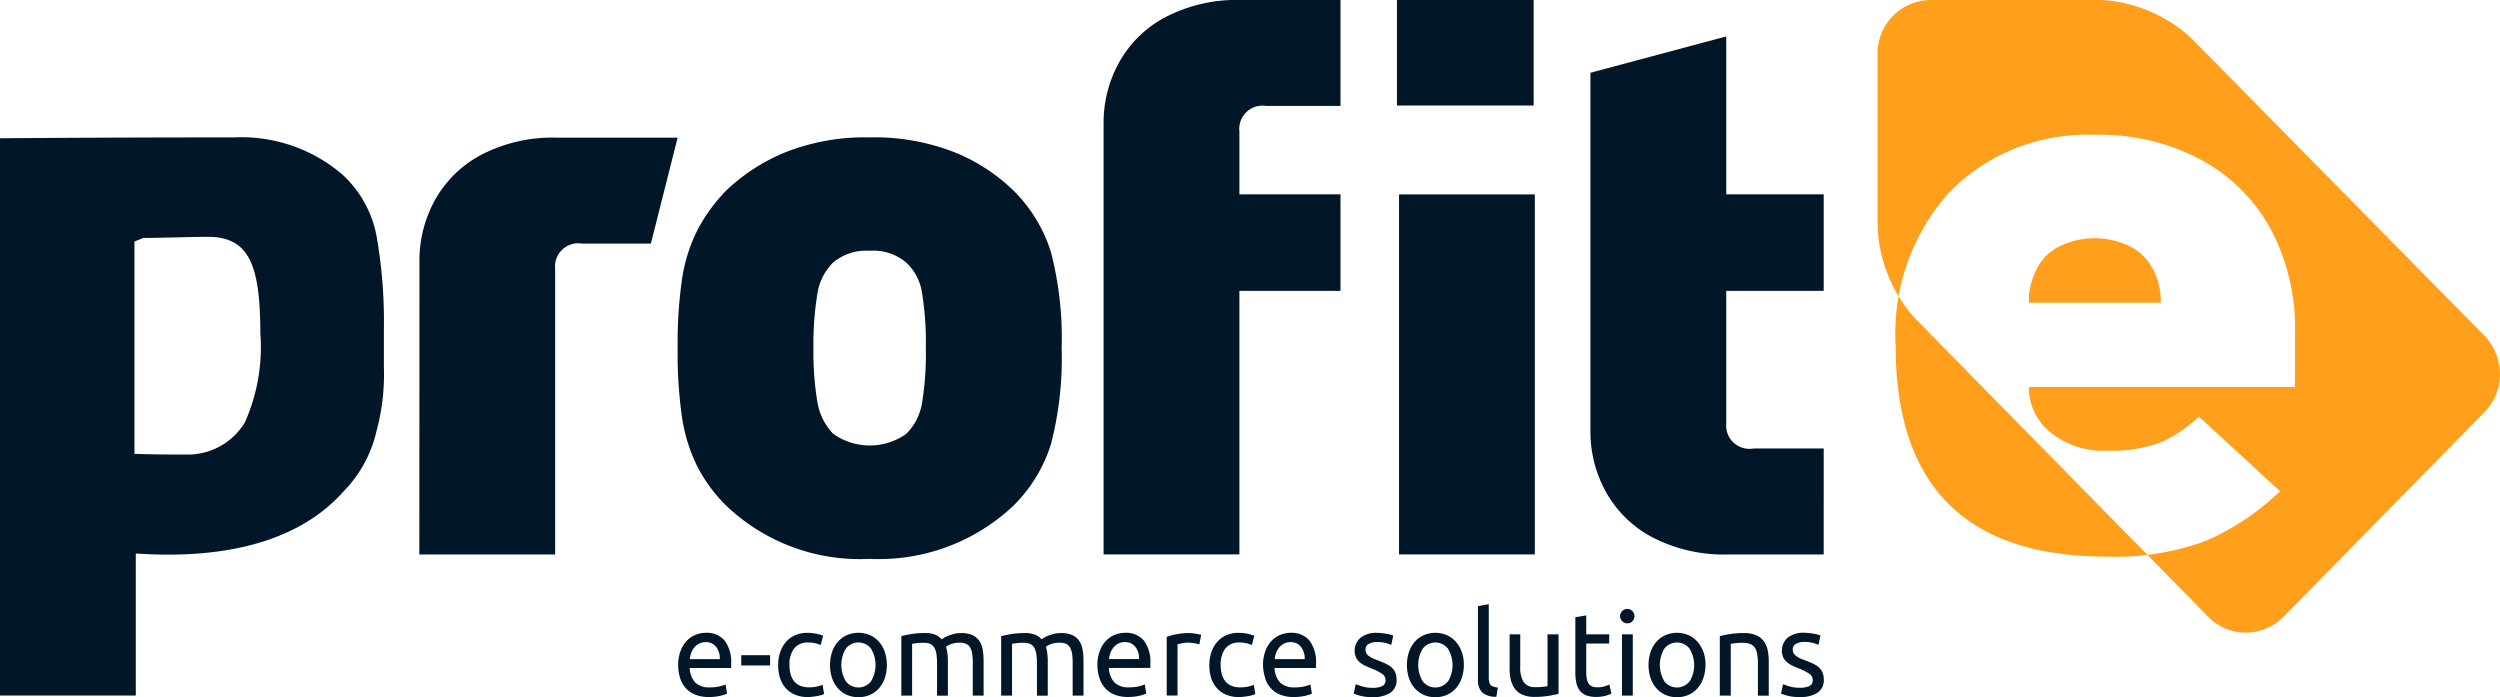 <svg xmlns="http://www.w3.org/2000/svg" width="104" height="29" viewBox="0 0 104 29">
  <defs>
    <style>
      .cls-1 {
        fill: #011627;
      }

      .cls-1, .cls-2 {
        fill-rule: evenodd;
      }

      .cls-2 {
        fill: #ff9f1c;
      }
    </style>
  </defs>
  <path id="profite" class="cls-1" d="M499.751,39.716a6.444,6.444,0,0,1,4.506,1.557,4.626,4.626,0,0,1,1.413,2.577,20.539,20.539,0,0,1,.3,3.838v1.588a9.007,9.007,0,0,1-.3,2.629,5.318,5.318,0,0,1-1.413,2.577c-2.011,2.227-5.3,2.77-8.608,2.544v5.909H490V39.752C494.589,39.718,498.047,39.716,499.751,39.716Zm1.082,8.19a7.648,7.648,0,0,1-.647,3.666,2.775,2.775,0,0,1-2.393,1.338c-1.659,0-2.2-.032-2.2-0.032V44.05l0.362-.152c0.762,0,1.963-.045,2.706-0.045,1.745,0,2.169,1.25,2.169,4.052h0Zm32.893-3.394a6.2,6.2,0,0,0-1.58-2.6,7.588,7.588,0,0,0-2.447-1.581,9.111,9.111,0,0,0-3.522-.615,8.947,8.947,0,0,0-3.514.623,7.863,7.863,0,0,0-2.438,1.573,6.963,6.963,0,0,0-1.211,1.658,6.744,6.744,0,0,0-.639,2.024,18.667,18.667,0,0,0-.185,2.888,18.793,18.793,0,0,0,.185,2.9,6.841,6.841,0,0,0,.639,2.032,6.374,6.374,0,0,0,1.211,1.635,8.056,8.056,0,0,0,5.952,2.2,8.152,8.152,0,0,0,5.969-2.2,6.21,6.21,0,0,0,1.58-2.593,14.247,14.247,0,0,0,.438-3.979A14.261,14.261,0,0,0,533.726,44.512Zm-5.372,6.268a2.318,2.318,0,0,1-.664,1.277,2.63,2.63,0,0,1-3.026-.008A2.472,2.472,0,0,1,524,50.7a12.383,12.383,0,0,1-.16-2.219,12.66,12.66,0,0,1,.16-2.235,2.322,2.322,0,0,1,.664-1.331,2.148,2.148,0,0,1,1.513-.483,2.113,2.113,0,0,1,1.513.483,2.135,2.135,0,0,1,.664,1.254,12.745,12.745,0,0,1,.16,2.312A12.476,12.476,0,0,1,528.354,50.78Zm7.555-6.19V57.063h5.65V46.1h4.206V42.085h-4.206V39.467a0.967,0.967,0,0,1,1.126-1.059h3.08V34H541.66a6.435,6.435,0,0,0-3.229.74,4.718,4.718,0,0,0-1.908,1.915,5.174,5.174,0,0,0-.614,2.421v1.5m-28.465,16.49h5.65V45.193a0.967,0.967,0,0,1,1.126-1.059h2.857l1.112-4.407H513.2a6.435,6.435,0,0,0-3.229.739,4.721,4.721,0,0,0-1.908,1.915,5.175,5.175,0,0,0-.614,2.422V46.3m46.4-4.214H548.2V57.063h5.649V42.085ZM553.8,34h-5.687V38.39H553.8V34Zm2.362,10.588v7.4a5.162,5.162,0,0,0,.615,2.421,4.722,4.722,0,0,0,1.912,1.916,6.453,6.453,0,0,0,3.235.74h3.942V52.656h-2.911a0.969,0.969,0,0,1-1.143-1.043V46.1h4.054V42.085h-4.054V35.516l-5.65,1.512v3.544" transform="translate(-490 -34)"/>
  <path id="tag" class="cls-2" d="M593.368,51.131l-8.392,8.546a2.254,2.254,0,0,1-1.555.643,2.183,2.183,0,0,1-1.538-.643L569.663,47.24a6.088,6.088,0,0,1-1.556-3.787V36.227A2.222,2.222,0,0,1,570.295,34h7.11a5.978,5.978,0,0,1,3.743,1.581l12.22,12.4A2.33,2.33,0,0,1,594,49.567,2.256,2.256,0,0,1,593.368,51.131Zm-7.893-3.374a8.746,8.746,0,0,0-.974-4.152,7.181,7.181,0,0,0-2.864-2.919,8.933,8.933,0,0,0-4.494-1.077,8.044,8.044,0,0,0-5.989,2.322,8.784,8.784,0,0,0-2.294,6.452q0,8.774,8.8,8.774a10.866,10.866,0,0,0,4.082-.649,10.437,10.437,0,0,0,3.108-2.072l-3.377-3.106a5.74,5.74,0,0,1-1.6,1.078,5.8,5.8,0,0,1-2.209.339,3.489,3.489,0,0,1-2.378-.77A2.4,2.4,0,0,1,574.4,50.1h11.071V47.757ZM574.4,46.591a2.841,2.841,0,0,1,.3-1.34,2.118,2.118,0,0,1,.882-0.959,3.354,3.354,0,0,1,3.108,0,2.22,2.22,0,0,1,.9.959,2.841,2.841,0,0,1,.3,1.34H574.4Z" transform="translate(-490 -34)"/>
  <path id="e-commerce_solutions_copy" data-name="e-commerce solutions  copy" class="cls-1" d="M518.29,62.2a1.139,1.139,0,0,0,.231.419,1.059,1.059,0,0,0,.4.277,1.467,1.467,0,0,0,.569.1,2.015,2.015,0,0,0,.467-0.049,1.312,1.312,0,0,0,.289-0.093l-0.063-.382a1.432,1.432,0,0,1-.245.081,1.631,1.631,0,0,1-.4.042,0.828,0.828,0,0,1-.62-0.206,0.945,0.945,0,0,1-.228-0.6h1.725a0.573,0.573,0,0,0,0-.086V61.624a1.487,1.487,0,0,0-.271-0.978,0.965,0.965,0,0,0-.78-0.321,1.141,1.141,0,0,0-.427.083,1.043,1.043,0,0,0-.368.25,1.252,1.252,0,0,0-.257.419,1.657,1.657,0,0,0-.1.591A1.793,1.793,0,0,0,518.29,62.2Zm0.405-.782a1.124,1.124,0,0,1,.061-0.26,0.719,0.719,0,0,1,.128-0.225,0.651,0.651,0,0,1,.2-0.159,0.592,0.592,0,0,1,.274-0.061,0.524,0.524,0,0,1,.434.2,0.771,0.771,0,0,1,.152.507H518.7Zm2.14,0.265h1.2V61.256h-1.2v0.426Zm2.971,1.3c0.069-.008.134-0.018,0.2-0.029a1.627,1.627,0,0,0,.165-0.039,0.473,0.473,0,0,0,.111-0.047l-0.063-.382a1.187,1.187,0,0,1-.228.073,1.418,1.418,0,0,1-.324.034,0.962,0.962,0,0,1-.378-0.066,0.648,0.648,0,0,1-.255-0.189,0.788,0.788,0,0,1-.145-0.294,1.439,1.439,0,0,1-.046-0.377,1.067,1.067,0,0,1,.2-0.7,0.713,0.713,0,0,1,.579-0.24,1.314,1.314,0,0,1,.284.03,1.1,1.1,0,0,1,.235.078l0.1-.387a1.534,1.534,0,0,0-.324-0.093,1.993,1.993,0,0,0-.34-0.029,1.217,1.217,0,0,0-.5.1,1.089,1.089,0,0,0-.381.279,1.274,1.274,0,0,0-.239.424,1.626,1.626,0,0,0-.085.539,1.778,1.778,0,0,0,.077.537,1.147,1.147,0,0,0,.235.419,1.08,1.08,0,0,0,.388.274,1.357,1.357,0,0,0,.535.1A1.733,1.733,0,0,0,523.806,62.983Zm3-1.867a1.253,1.253,0,0,0-.245-0.424,1.08,1.08,0,0,0-.375-0.272,1.228,1.228,0,0,0-.95,0,1.08,1.08,0,0,0-.375.272,1.253,1.253,0,0,0-.245.424,1.767,1.767,0,0,0,0,1.1,1.257,1.257,0,0,0,.245.421,1.078,1.078,0,0,0,.375.272,1.229,1.229,0,0,0,.95,0,1.078,1.078,0,0,0,.375-0.272,1.257,1.257,0,0,0,.245-0.421A1.767,1.767,0,0,0,526.806,61.116Zm-0.574,1.23a0.664,0.664,0,0,1-1.042,0,1.319,1.319,0,0,1,0-1.367,0.664,0.664,0,0,1,1.042,0A1.319,1.319,0,0,1,526.232,62.346Zm1.262,0.59h0.45V60.785l0.078-.015c0.038-.007.081-0.012,0.128-0.017s0.1-.009.148-0.012,0.1,0,.145,0a0.591,0.591,0,0,1,.264.051,0.375,0.375,0,0,1,.165.159,0.793,0.793,0,0,1,.085.27,2.683,2.683,0,0,1,.024.387v1.333h0.451V61.506a2.5,2.5,0,0,0-.02-0.319,1.7,1.7,0,0,0-.058-0.279,0.757,0.757,0,0,1,.2-0.11,0.993,0.993,0,0,1,.376-0.061,0.608,0.608,0,0,1,.269.051,0.386,0.386,0,0,1,.165.159,0.773,0.773,0,0,1,.082.27,2.868,2.868,0,0,1,.022.387v1.333h0.45V61.506a2.864,2.864,0,0,0-.036-0.47,0.952,0.952,0,0,0-.14-0.372,0.688,0.688,0,0,0-.289-0.243,1.132,1.132,0,0,0-.475-0.086,1.187,1.187,0,0,0-.281.032,1.873,1.873,0,0,0-.237.074,1.211,1.211,0,0,0-.18.086c-0.048.029-.083,0.052-0.106,0.069A0.709,0.709,0,0,0,528.9,60.4a1.1,1.1,0,0,0-.407-0.066,3.476,3.476,0,0,0-.589.044c-0.17.029-.306,0.057-0.409,0.083v2.475Zm4.153,0H532.1V60.785l0.077-.015q0.059-.01.129-0.017c0.046,0,.1-0.009.147-0.012s0.1,0,.146,0a0.6,0.6,0,0,1,.264.051,0.386,0.386,0,0,1,.165.159,0.794,0.794,0,0,1,.084.27,2.534,2.534,0,0,1,.025.387v1.333h0.45V61.506a2.505,2.505,0,0,0-.019-0.319,1.7,1.7,0,0,0-.058-0.279,0.724,0.724,0,0,1,.2-0.11,0.984,0.984,0,0,1,.375-0.061,0.605,0.605,0,0,1,.269.051,0.375,0.375,0,0,1,.165.159,0.752,0.752,0,0,1,.082.27,2.868,2.868,0,0,1,.022.387v1.333h0.451V61.506a2.864,2.864,0,0,0-.036-0.47,0.953,0.953,0,0,0-.141-0.372,0.685,0.685,0,0,0-.288-0.243,1.132,1.132,0,0,0-.475-0.086,1.187,1.187,0,0,0-.281.032,1.84,1.84,0,0,0-.238.074,1.2,1.2,0,0,0-.179.086c-0.048.029-.084,0.052-0.107,0.069a0.709,0.709,0,0,0-.276-0.194,1.1,1.1,0,0,0-.407-0.066,3.476,3.476,0,0,0-.589.044c-0.169.029-.306,0.057-0.409,0.083v2.475Zm4.088-.738a1.137,1.137,0,0,0,.23.419,1.059,1.059,0,0,0,.395.277,1.471,1.471,0,0,0,.569.1,2.018,2.018,0,0,0,.468-0.049,1.3,1.3,0,0,0,.288-0.093l-0.063-.382a1.415,1.415,0,0,1-.244.081,1.642,1.642,0,0,1-.4.042,0.827,0.827,0,0,1-.62-0.206,0.934,0.934,0,0,1-.228-0.6h1.725a0.747,0.747,0,0,0,0-.086V61.624a1.493,1.493,0,0,0-.271-0.978,0.967,0.967,0,0,0-.781-0.321,1.14,1.14,0,0,0-.426.083,1.034,1.034,0,0,0-.368.25,1.221,1.221,0,0,0-.257.419,1.635,1.635,0,0,0-.1.591A1.793,1.793,0,0,0,535.735,62.2Zm0.4-.782a1.073,1.073,0,0,1,.06-0.26,0.741,0.741,0,0,1,.129-0.225,0.628,0.628,0,0,1,.2-0.159,0.589,0.589,0,0,1,.274-0.061,0.522,0.522,0,0,1,.433.2,0.771,0.771,0,0,1,.153.507h-1.25Zm2.8-1.032a2.985,2.985,0,0,0-.4.11v2.441h0.45V60.8l0.163-.037a1.158,1.158,0,0,1,.249-0.027,1.542,1.542,0,0,1,.318.027,1.446,1.446,0,0,1,.176.047l0.078-.4a0.777,0.777,0,0,0-.09-0.022l-0.133-.025c-0.048-.008-0.1-0.015-0.148-0.02s-0.094-.007-0.133-0.007A2.524,2.524,0,0,0,538.939,60.386Zm2.809,2.6c0.07-.008.135-0.018,0.2-0.029a1.543,1.543,0,0,0,.164-0.039,0.465,0.465,0,0,0,.112-0.047l-0.063-.382a1.187,1.187,0,0,1-.228.073,1.421,1.421,0,0,1-.325.034,0.96,0.96,0,0,1-.377-0.066,0.648,0.648,0,0,1-.255-0.189,0.788,0.788,0,0,1-.145-0.294,1.439,1.439,0,0,1-.046-0.377,1.067,1.067,0,0,1,.2-0.7,0.713,0.713,0,0,1,.579-0.24,1.3,1.3,0,0,1,.283.03,1.061,1.061,0,0,1,.235.078l0.1-.387a1.526,1.526,0,0,0-.325-0.093,1.99,1.99,0,0,0-.339-0.029,1.217,1.217,0,0,0-.5.1,1.076,1.076,0,0,0-.38.279,1.259,1.259,0,0,0-.24.424,1.626,1.626,0,0,0-.085.539,1.778,1.778,0,0,0,.077.537,1.147,1.147,0,0,0,.235.419,1.08,1.08,0,0,0,.388.274,1.357,1.357,0,0,0,.535.1A1.7,1.7,0,0,0,541.748,62.983Zm0.882-.784a1.123,1.123,0,0,0,.23.419,1.059,1.059,0,0,0,.395.277,1.467,1.467,0,0,0,.569.1,2.018,2.018,0,0,0,.468-0.049,1.318,1.318,0,0,0,.288-0.093l-0.063-.382a1.4,1.4,0,0,1-.245.081,1.627,1.627,0,0,1-.4.042,0.831,0.831,0,0,1-.621-0.206,0.939,0.939,0,0,1-.227-0.6h1.725a0.747,0.747,0,0,0,0-.086V61.624a1.487,1.487,0,0,0-.272-0.978,0.965,0.965,0,0,0-.78-0.321,1.136,1.136,0,0,0-.426.083,1.047,1.047,0,0,0-.369.25,1.235,1.235,0,0,0-.256.419,1.635,1.635,0,0,0-.1.591A1.793,1.793,0,0,0,542.63,62.2Zm0.4-.782a1.124,1.124,0,0,1,.061-0.26,0.739,0.739,0,0,1,.128-0.225,0.651,0.651,0,0,1,.2-0.159,0.6,0.6,0,0,1,.274-0.061,0.524,0.524,0,0,1,.434.2,0.765,0.765,0,0,1,.152.507h-1.25Zm3.618,1.132c-0.113-.039-0.2-0.069-0.247-0.088l-0.082.392a2.6,2.6,0,0,0,.256.086A1.918,1.918,0,0,0,547.1,63a1.282,1.282,0,0,0,.739-0.181,0.612,0.612,0,0,0,.259-0.534,0.792,0.792,0,0,0-.053-0.306,0.6,0.6,0,0,0-.153-0.213,0.987,0.987,0,0,0-.24-0.154c-0.094-.044-0.2-0.089-0.32-0.135-0.09-.033-0.168-0.064-0.232-0.093a0.8,0.8,0,0,1-.163-0.1,0.345,0.345,0,0,1-.1-0.115,0.327,0.327,0,0,1-.031-0.147,0.253,0.253,0,0,1,.14-0.238,0.687,0.687,0,0,1,.33-0.076,1.457,1.457,0,0,1,.373.042,1.164,1.164,0,0,1,.228.081l0.082-.392c-0.026-.01-0.062-0.021-0.109-0.034s-0.1-.025-0.162-0.037-0.128-.021-0.2-0.029a1.878,1.878,0,0,0-.213-0.012,1.049,1.049,0,0,0-.674.2,0.72,0.72,0,0,0-.189.826,0.631,0.631,0,0,0,.156.2,0.956,0.956,0,0,0,.23.145c0.088,0.041.181,0.081,0.278,0.12a2.111,2.111,0,0,1,.432.221,0.313,0.313,0,0,1,.13.265,0.249,0.249,0,0,1-.133.235,0.877,0.877,0,0,1-.409.074A1.413,1.413,0,0,1,546.652,62.55Zm4.161-1.433a1.253,1.253,0,0,0-.245-0.424,1.08,1.08,0,0,0-.375-0.272,1.228,1.228,0,0,0-.95,0,1.08,1.08,0,0,0-.375.272,1.253,1.253,0,0,0-.245.424,1.767,1.767,0,0,0,0,1.1,1.257,1.257,0,0,0,.245.421,1.078,1.078,0,0,0,.375.272,1.229,1.229,0,0,0,.95,0,1.078,1.078,0,0,0,.375-0.272,1.257,1.257,0,0,0,.245-0.421A1.767,1.767,0,0,0,550.813,61.116Zm-0.574,1.23a0.664,0.664,0,0,1-1.042,0,1.319,1.319,0,0,1,0-1.367,0.664,0.664,0,0,1,1.042,0A1.319,1.319,0,0,1,550.239,62.346Zm2.08,0.257a1.225,1.225,0,0,1-.179-0.037,0.271,0.271,0,0,1-.116-0.066,0.258,0.258,0,0,1-.063-0.118,0.738,0.738,0,0,1-.02-0.186V59.134l-0.45.078V62.27a0.722,0.722,0,0,0,.174.534,0.858,0.858,0,0,0,.591.181Zm2.517-2.215h-0.451V62.54a0.363,0.363,0,0,1-.08.017l-0.123.015c-0.046,0-.094.009-0.146,0.012s-0.1,0-.15,0a0.562,0.562,0,0,1-.489-0.2,1.165,1.165,0,0,1-.146-0.666V60.388H552.8V61.82a1.929,1.929,0,0,0,.053.473,0.979,0.979,0,0,0,.174.37,0.8,0.8,0,0,0,.32.242,1.241,1.241,0,0,0,.49.086,3.463,3.463,0,0,0,.588-0.044c0.17-.029.306-0.057,0.41-0.083V60.388Zm1.156-.789-0.45.078v2.274a2.135,2.135,0,0,0,.041.448,0.79,0.79,0,0,0,.143.326,0.615,0.615,0,0,0,.269.2,1.16,1.16,0,0,0,.424.066,1.341,1.341,0,0,0,.388-0.051,1.637,1.637,0,0,0,.237-0.086l-0.087-.377-0.172.066a0.951,0.951,0,0,1-.327.047,0.638,0.638,0,0,1-.2-0.029,0.314,0.314,0,0,1-.145-0.1,0.482,0.482,0,0,1-.088-0.2,1.454,1.454,0,0,1-.029-0.316V60.771h0.955V60.388h-0.955V59.6Zm1.94,0.789h-0.45v2.549h0.45V60.388Zm-0.022-.541a0.3,0.3,0,0,0-.206-0.517,0.3,0.3,0,1,0,0,.6A0.286,0.286,0,0,0,557.91,59.847Zm2.954,1.269a1.251,1.251,0,0,0-.244-0.424,1.074,1.074,0,0,0-.376-0.272,1.225,1.225,0,0,0-.949,0,1.074,1.074,0,0,0-.376.272,1.253,1.253,0,0,0-.245.424,1.767,1.767,0,0,0,0,1.1,1.257,1.257,0,0,0,.245.421,1.073,1.073,0,0,0,.376.272,1.227,1.227,0,0,0,.949,0,1.073,1.073,0,0,0,.376-0.272,1.255,1.255,0,0,0,.244-0.421A1.748,1.748,0,0,0,560.864,61.116Zm-0.574,1.23a0.664,0.664,0,0,1-1.042,0,1.319,1.319,0,0,1,0-1.367,0.664,0.664,0,0,1,1.042,0A1.313,1.313,0,0,1,560.29,62.346Zm1.262,0.59H562V60.785l0.079-.015q0.057-.01.126-0.017c0.047,0,.1-0.009.148-0.012s0.1,0,.151,0a0.844,0.844,0,0,1,.3.047,0.415,0.415,0,0,1,.194.149,0.69,0.69,0,0,1,.1.27,2.2,2.2,0,0,1,.031.4v1.333h0.451V61.506a2.191,2.191,0,0,0-.048-0.475,0.933,0.933,0,0,0-.168-0.37,0.784,0.784,0,0,0-.317-0.24,1.268,1.268,0,0,0-.5-0.086,3.509,3.509,0,0,0-.591.044c-0.171.029-.309,0.057-0.412,0.083v2.475Zm2.877-.387c-0.113-.039-0.2-0.069-0.247-0.088l-0.083.392c0.046,0.02.131,0.048,0.257,0.086a1.915,1.915,0,0,0,.523.056,1.286,1.286,0,0,0,.74-0.181,0.612,0.612,0,0,0,.259-0.534,0.772,0.772,0,0,0-.054-0.306,0.586,0.586,0,0,0-.152-0.213,1.007,1.007,0,0,0-.24-0.154c-0.094-.044-0.2-0.089-0.32-0.135-0.09-.033-0.168-0.064-0.233-0.093a0.815,0.815,0,0,1-.162-0.1,0.345,0.345,0,0,1-.1-0.115,0.327,0.327,0,0,1-.031-0.147,0.253,0.253,0,0,1,.14-0.238,0.687,0.687,0,0,1,.33-0.076,1.457,1.457,0,0,1,.373.042,1.164,1.164,0,0,1,.228.081l0.082-.392c-0.026-.01-0.062-0.021-0.109-0.034s-0.1-.025-0.162-0.037-0.128-.021-0.2-0.029a1.878,1.878,0,0,0-.213-0.012,1.047,1.047,0,0,0-.674.2,0.72,0.72,0,0,0-.189.826,0.643,0.643,0,0,0,.155.2,1,1,0,0,0,.23.145q0.133,0.061.279,0.12a2.071,2.071,0,0,1,.431.221,0.312,0.312,0,0,1,.131.265,0.249,0.249,0,0,1-.133.235,0.879,0.879,0,0,1-.41.074A1.411,1.411,0,0,1,564.429,62.55Z" transform="translate(-490 -34)"/>
</svg>

